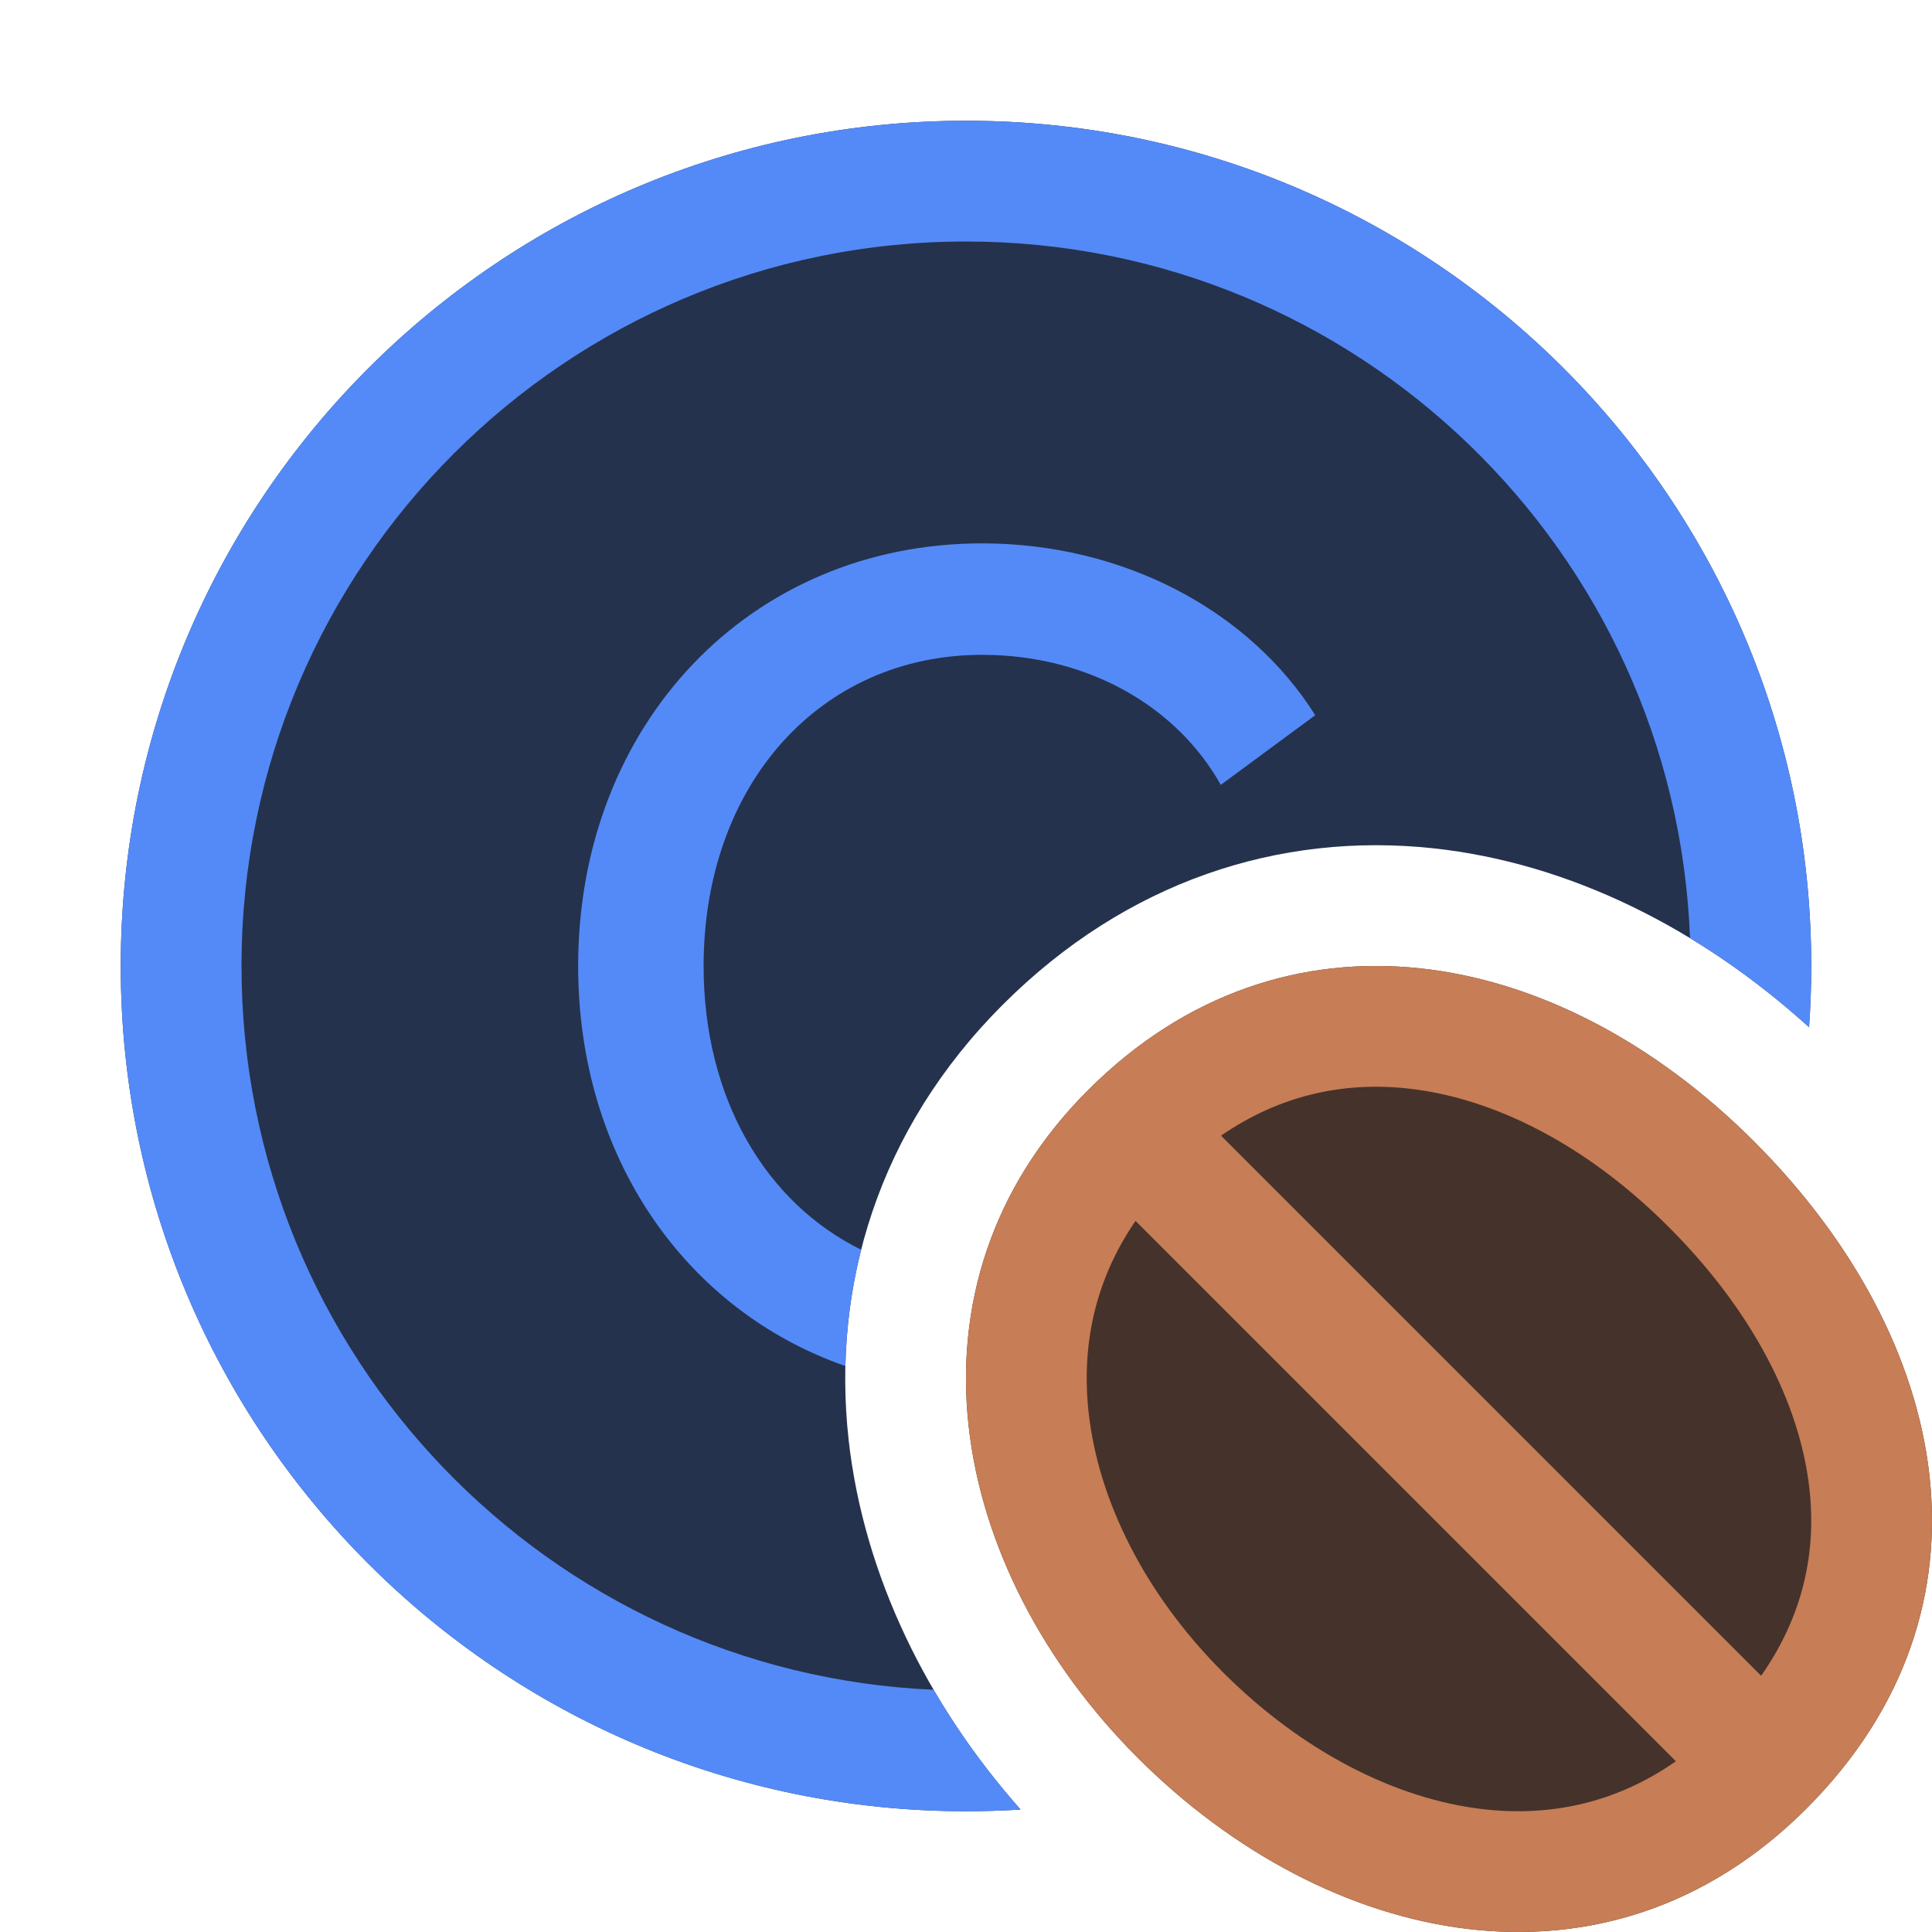 <svg width="16" height="16" viewBox="0 0 16 16" fill="none" xmlns="http://www.w3.org/2000/svg">
<path d="M14.982 8.507C14.994 8.339 15 8.17 15 8C15 4.134 11.866 1 8 1C4.134 1 1 4.134 1 8C1 11.866 4.134 15 8 15C8.152 15 8.303 14.995 8.452 14.986C7.679 14.114 7.153 13.045 7.028 11.924C6.887 10.654 7.268 9.357 8.304 8.321C9.328 7.297 10.596 6.889 11.868 7.025C13.004 7.147 14.084 7.694 14.982 8.507Z" fill="#25324D"/>
<path d="M13.996 7.769C13.874 4.562 11.236 2 8 2C4.686 2 2 4.686 2 8C2 11.224 4.543 13.854 7.732 13.994C7.937 14.345 8.179 14.678 8.452 14.986C8.303 14.995 8.152 15 8 15C4.134 15 1 11.866 1 8C1 4.134 4.134 1 8 1C11.866 1 15 4.134 15 8C15 8.17 14.994 8.339 14.982 8.507C14.673 8.227 14.342 7.979 13.996 7.769Z" fill="#548AF7"/>
<path d="M5.827 8C5.827 9.093 6.338 9.959 7.132 10.35C7.051 10.666 7.009 10.989 7.001 11.313C5.679 10.852 4.788 9.586 4.788 8C4.788 5.994 6.214 4.5 8.133 4.5C9.308 4.5 10.35 5.06 10.892 5.923L10.11 6.5C9.754 5.863 9.025 5.423 8.133 5.423C6.794 5.423 5.827 6.497 5.827 8Z" fill="#548AF7"/>
<path fill-rule="evenodd" clip-rule="evenodd" d="M14.526 9.453C16.164 11.091 16.615 13.323 14.96 14.978C13.305 16.633 10.988 16.122 9.422 14.557C7.857 12.992 7.391 10.648 9.011 9.028C10.63 7.409 12.889 7.816 14.526 9.453Z" fill="#45322B"/>
<path fill-rule="evenodd" clip-rule="evenodd" d="M14.526 9.453C16.164 11.091 16.615 13.323 14.96 14.978C13.305 16.633 10.988 16.122 9.422 14.557C7.857 12.992 7.391 10.648 9.011 9.028C10.63 7.409 12.889 7.816 14.526 9.453ZM13.819 10.161C14.518 10.859 14.905 11.628 14.984 12.322C15.044 12.846 14.937 13.375 14.585 13.878L10.112 9.405C10.602 9.067 11.128 8.958 11.655 9.014C12.355 9.089 13.127 9.468 13.819 10.161ZM9.404 10.111L13.879 14.586C13.373 14.939 12.825 15.047 12.275 14.982C11.556 14.897 10.784 14.505 10.129 13.85C9.481 13.202 9.097 12.427 9.016 11.702C8.954 11.149 9.065 10.604 9.404 10.111Z" fill="#C77D55"/>
</svg>
